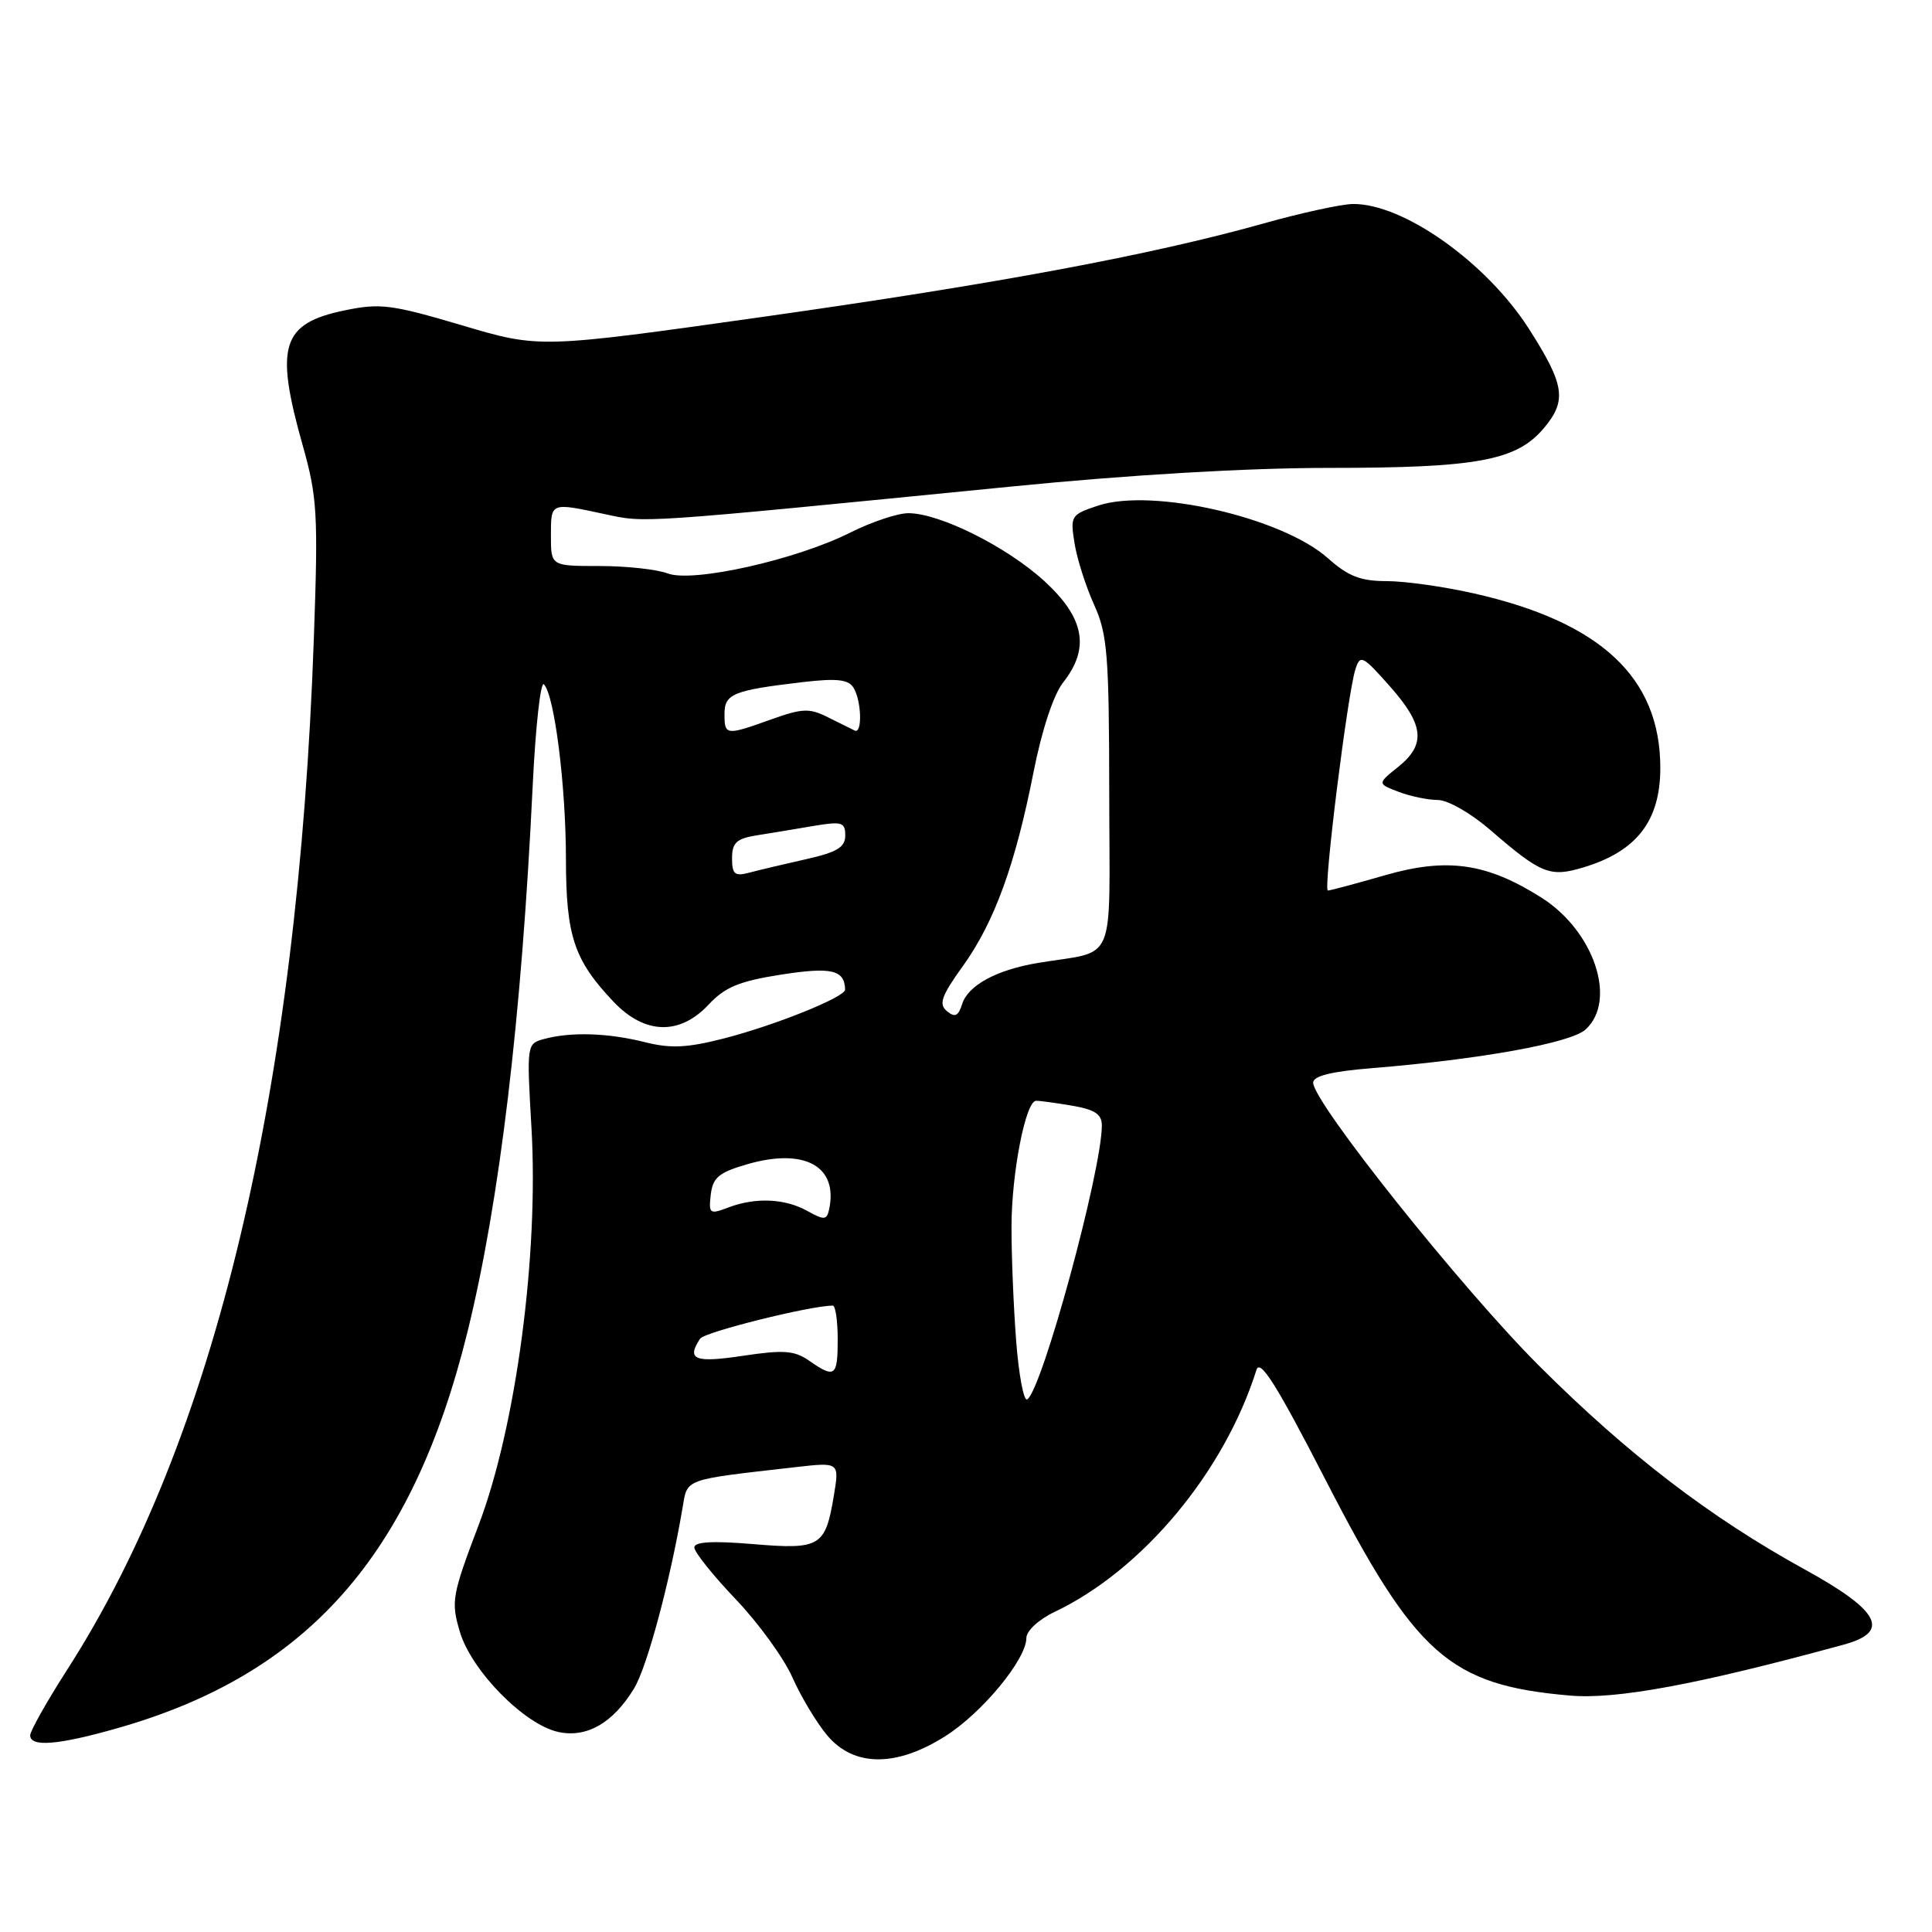 <?xml version="1.0" encoding="UTF-8" standalone="no"?>
<!DOCTYPE svg PUBLIC "-//W3C//DTD SVG 1.1//EN" "http://www.w3.org/Graphics/SVG/1.1/DTD/svg11.dtd" >
<svg xmlns="http://www.w3.org/2000/svg" xmlns:xlink="http://www.w3.org/1999/xlink" version="1.1" viewBox="0 0 256 256">
 <g >
 <path fill="currentColor"
d=" M 125.26 230.05 C 130.16 226.95 136.00 219.86 136.00 217.04 C 136.00 216.10 137.63 214.59 139.75 213.58 C 151.39 208.04 162.22 195.06 166.49 181.51 C 166.97 180.01 169.20 183.57 175.60 196.01 C 187.59 219.34 192.05 223.28 208.00 224.67 C 214.17 225.21 224.92 223.22 244.31 217.92 C 250.56 216.22 249.11 213.44 239.10 207.94 C 226.57 201.04 215.72 192.73 203.96 181.00 C 193.76 170.83 174.00 146.07 174.00 143.46 C 174.00 142.57 176.42 141.97 181.75 141.54 C 196.22 140.36 208.11 138.21 210.09 136.42 C 214.31 132.60 211.24 123.37 204.26 118.95 C 197.01 114.35 191.75 113.60 183.50 115.98 C 179.65 117.09 176.26 118.00 175.95 118.00 C 175.31 118.00 178.55 91.99 179.59 88.71 C 180.23 86.69 180.53 86.84 184.14 90.91 C 188.71 96.06 188.98 98.64 185.25 101.63 C 182.50 103.84 182.50 103.84 185.32 104.92 C 186.86 105.51 189.20 106.00 190.50 106.00 C 191.84 106.00 194.90 107.75 197.49 109.99 C 204.19 115.79 205.38 116.27 209.76 114.95 C 216.86 112.83 220.00 108.78 220.00 101.75 C 220.00 89.80 212.13 82.43 195.30 78.63 C 191.34 77.73 186.14 77.00 183.73 77.00 C 180.28 77.00 178.65 76.36 175.97 73.98 C 169.92 68.57 152.71 64.62 145.52 66.99 C 141.90 68.19 141.80 68.35 142.38 71.98 C 142.71 74.05 143.88 77.71 144.97 80.12 C 146.74 84.03 146.96 86.71 146.98 105.17 C 147.00 128.44 148.11 125.83 137.50 127.60 C 132.06 128.51 128.27 130.56 127.49 133.04 C 126.98 134.65 126.53 134.86 125.47 133.98 C 124.36 133.05 124.73 131.98 127.57 128.03 C 131.75 122.22 134.53 114.60 136.95 102.30 C 138.06 96.70 139.59 92.06 140.88 90.42 C 144.44 85.90 143.71 81.90 138.43 77.04 C 133.49 72.49 124.52 68.00 120.37 68.00 C 118.95 68.00 115.50 69.15 112.71 70.55 C 105.50 74.18 91.78 77.25 88.46 75.98 C 87.04 75.44 82.97 75.00 79.43 75.00 C 73.00 75.00 73.00 75.00 73.00 71.00 C 73.00 66.53 72.90 66.57 80.12 68.12 C 85.64 69.30 83.96 69.42 134.21 64.45 C 149.72 62.91 165.29 62.00 176.02 62.00 C 195.76 62.00 200.95 61.04 204.58 56.72 C 207.65 53.07 207.33 50.99 202.59 43.57 C 196.96 34.77 185.94 26.96 179.26 27.03 C 177.74 27.05 172.45 28.20 167.50 29.59 C 152.55 33.79 132.06 37.61 100.99 42.00 C 71.49 46.16 71.49 46.16 61.19 43.10 C 51.91 40.35 50.37 40.15 45.70 41.12 C 37.31 42.85 36.38 45.81 40.11 59.02 C 42.04 65.85 42.17 68.07 41.59 84.50 C 39.49 144.59 28.47 190.74 8.98 221.12 C 6.24 225.39 4.00 229.36 4.00 229.94 C 4.00 231.53 7.71 231.23 15.50 229.01 C 40.73 221.85 54.62 206.14 61.94 176.50 C 66.21 159.19 69.11 134.93 70.58 104.18 C 70.96 96.31 71.63 90.23 72.07 90.68 C 73.47 92.09 74.98 104.10 74.99 113.80 C 75.00 124.04 76.06 127.22 81.31 132.75 C 85.42 137.08 90.06 137.22 93.90 133.11 C 96.07 130.79 97.96 130.01 103.51 129.14 C 110.19 128.10 111.92 128.51 111.98 131.13 C 112.01 132.11 102.70 135.86 95.92 137.60 C 91.04 138.85 88.86 138.95 85.44 138.09 C 80.60 136.87 75.68 136.71 72.14 137.66 C 69.79 138.29 69.78 138.33 70.42 149.40 C 71.40 166.25 68.39 188.96 63.44 202.03 C 59.88 211.42 59.74 212.21 60.94 216.24 C 62.47 221.38 69.46 228.50 73.96 229.49 C 77.73 230.32 81.22 228.32 84.01 223.74 C 85.74 220.91 88.77 209.60 90.43 199.86 C 91.11 195.86 90.39 196.12 105.36 194.41 C 111.22 193.74 111.22 193.74 110.50 198.12 C 109.37 204.95 108.71 205.35 99.77 204.60 C 94.40 204.15 92.00 204.29 92.00 205.05 C 92.00 205.65 94.46 208.73 97.47 211.89 C 100.48 215.04 103.87 219.71 105.00 222.27 C 106.13 224.82 108.21 228.28 109.62 229.96 C 113.14 234.14 118.75 234.18 125.26 230.05 Z  M 134.65 177.72 C 134.30 173.20 134.02 166.35 134.03 162.50 C 134.04 155.43 135.90 145.90 137.28 145.86 C 137.69 145.84 139.82 146.13 142.01 146.50 C 145.07 147.02 146.00 147.63 146.00 149.13 C 146.00 155.10 138.07 184.22 136.11 185.43 C 135.66 185.71 135.00 182.24 134.65 177.72 Z  M 107.20 180.29 C 105.27 178.95 103.83 178.84 98.45 179.65 C 92.03 180.61 90.93 180.17 92.77 177.38 C 93.34 176.50 107.40 173.00 110.35 173.00 C 110.71 173.00 111.00 175.03 111.00 177.50 C 111.00 182.41 110.63 182.68 107.20 180.29 Z  M 107.00 160.47 C 104.02 158.80 100.11 158.63 96.50 160.00 C 94.03 160.94 93.89 160.84 94.18 158.29 C 94.45 156.03 95.25 155.36 99.00 154.27 C 106.66 152.05 111.14 154.56 109.84 160.35 C 109.54 161.66 109.17 161.68 107.00 160.47 Z  M 97.00 113.73 C 97.00 111.67 97.59 111.12 100.25 110.69 C 102.04 110.41 105.41 109.85 107.75 109.45 C 111.56 108.81 112.00 108.94 112.00 110.71 C 112.00 112.27 110.91 112.93 106.75 113.86 C 103.86 114.51 100.49 115.31 99.25 115.64 C 97.36 116.14 97.00 115.84 97.00 113.73 Z  M 96.00 94.61 C 96.00 91.93 97.14 91.47 106.39 90.38 C 110.85 89.86 112.40 90.03 113.08 91.10 C 114.16 92.81 114.29 97.31 113.25 96.80 C 112.84 96.60 111.24 95.81 109.70 95.04 C 107.26 93.81 106.32 93.85 102.20 95.32 C 96.18 97.48 96.00 97.46 96.00 94.61 Z "/>
</g>
</svg>